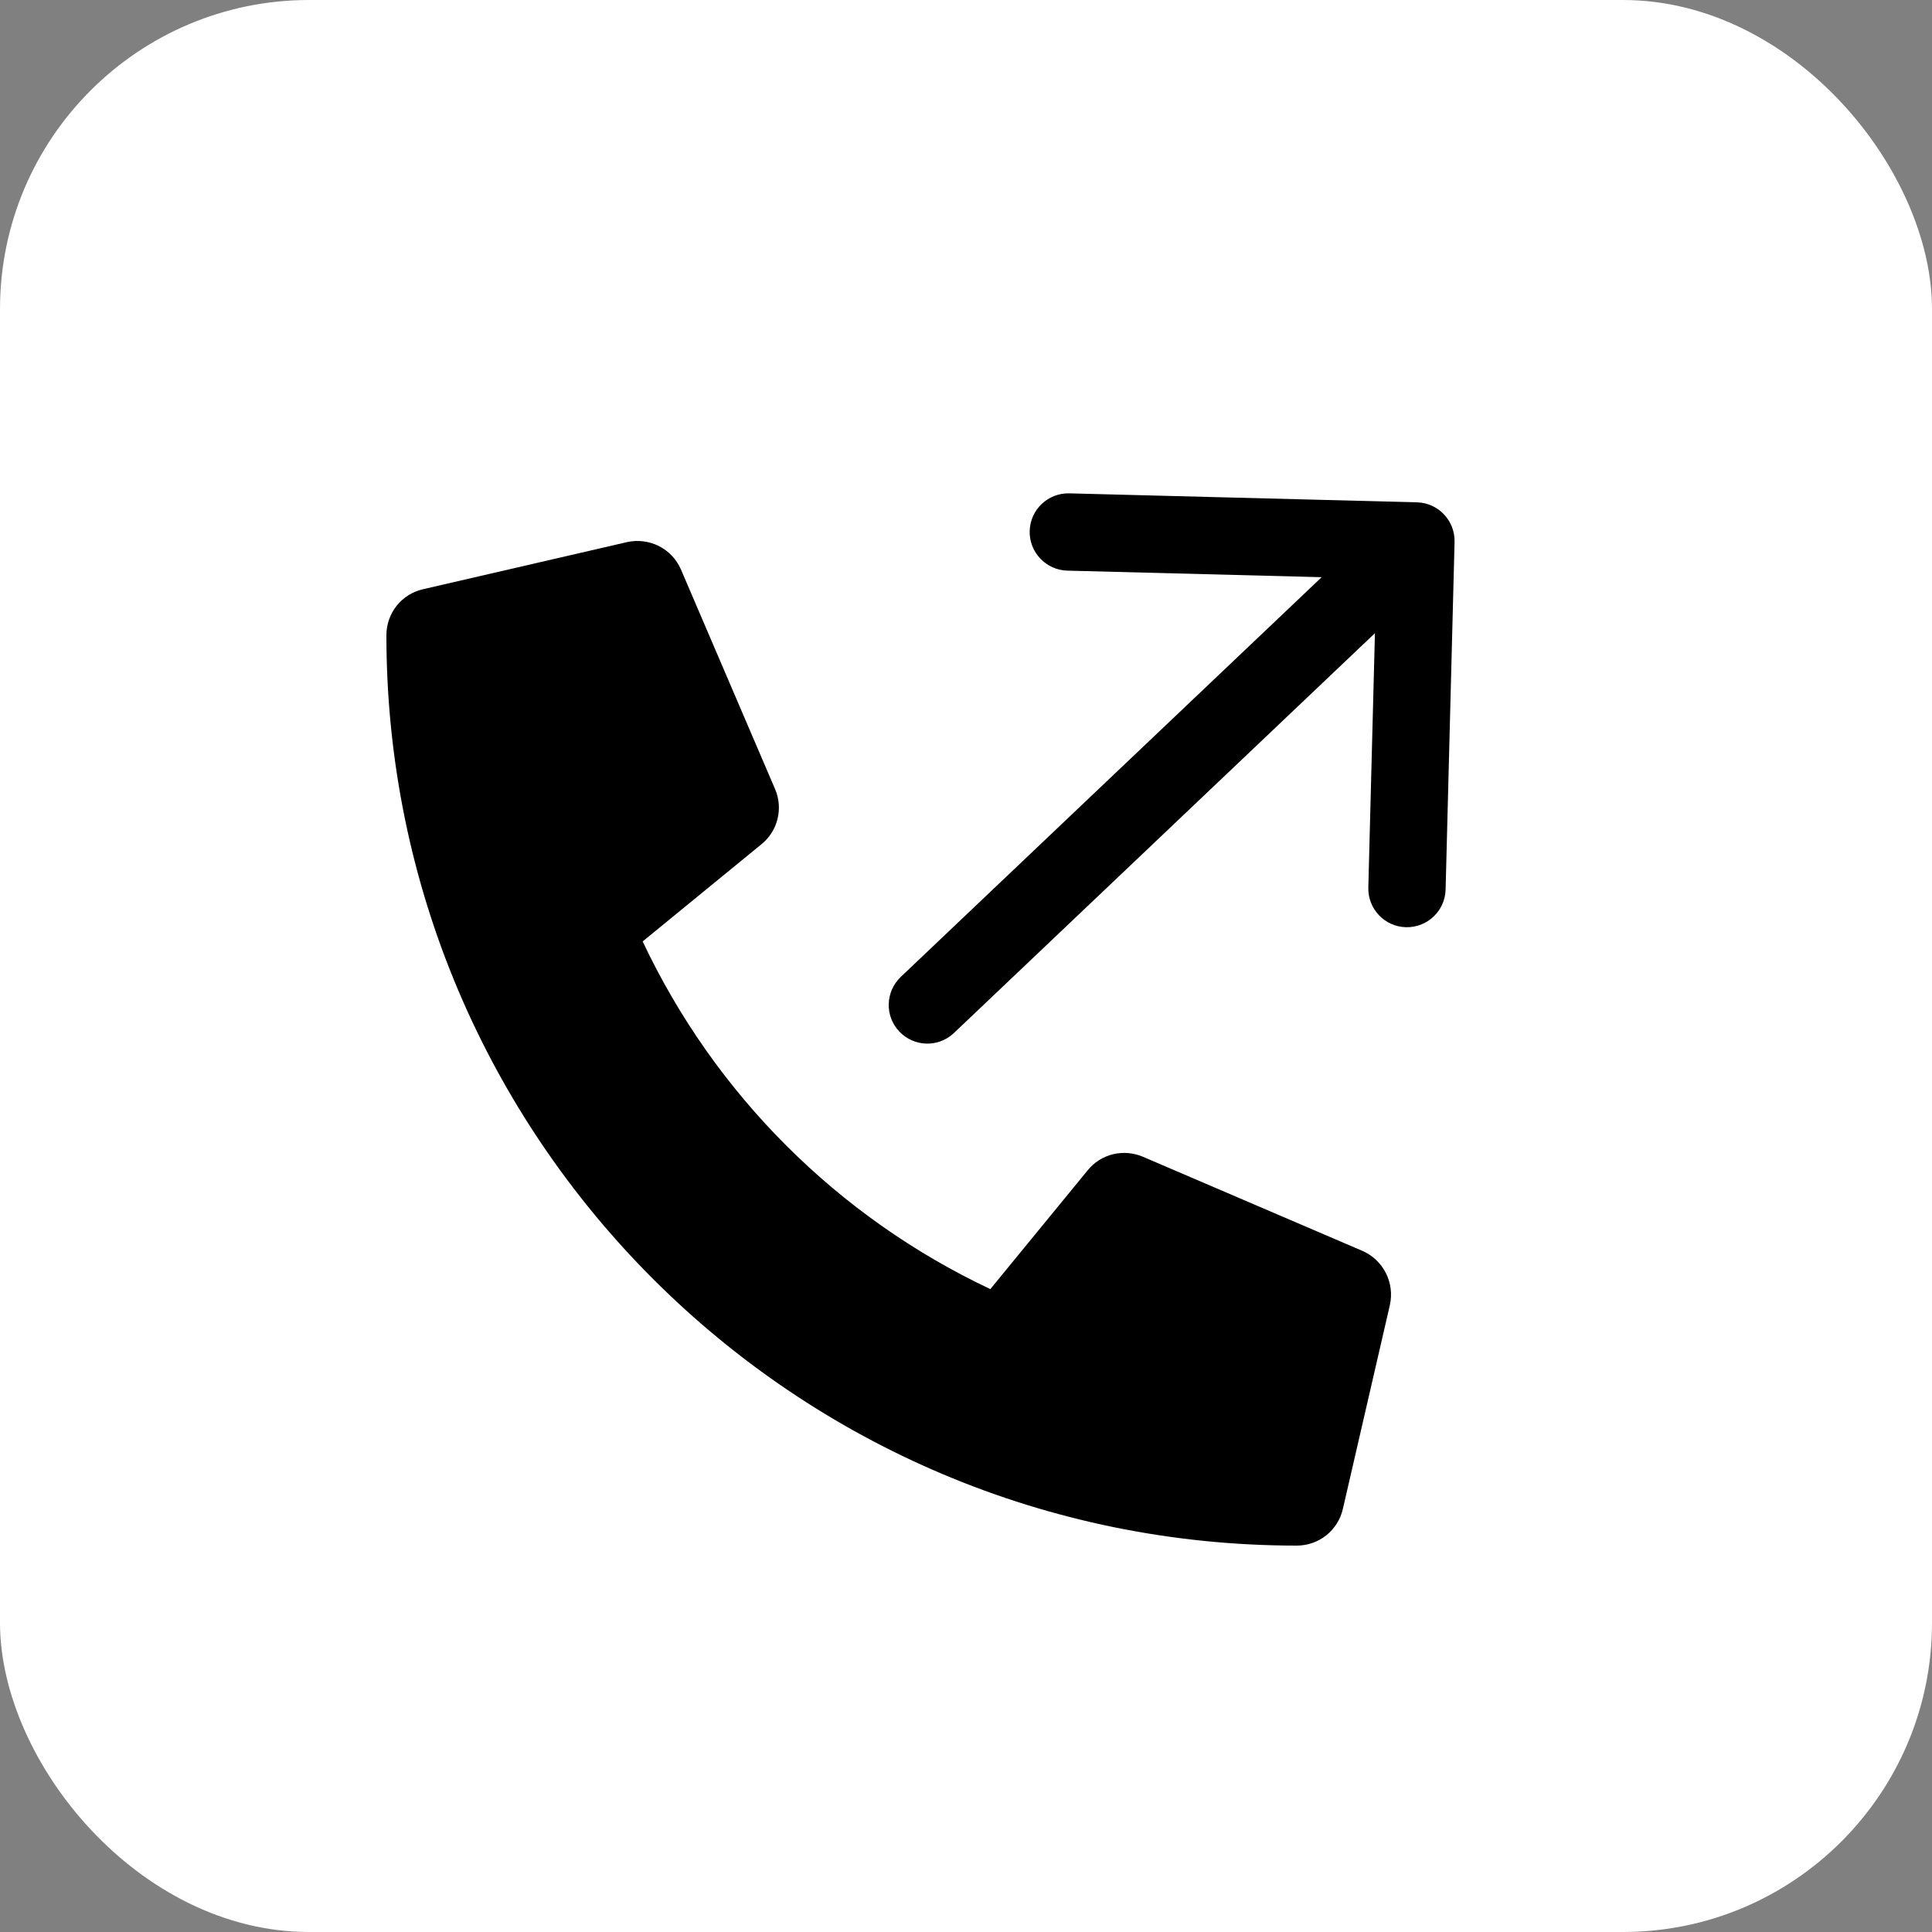 <svg width="25" height="25" viewBox="0 0 25 25" fill="none" xmlns="http://www.w3.org/2000/svg">
<rect x="0" y="0" width="25" height="25" fill="#808080" stroke="none"/>
<rect width="25" height="25" rx="4" fill="white"/>
<path d="M17.629 16.186L14.786 14.967C14.664 14.916 14.529 14.905 14.401 14.936C14.273 14.968 14.158 15.04 14.075 15.143L12.815 16.681C10.839 15.749 9.248 14.159 8.316 12.182L9.855 10.923C9.957 10.84 10.03 10.725 10.061 10.597C10.093 10.469 10.082 10.333 10.03 10.212L8.811 7.368C8.754 7.237 8.653 7.13 8.526 7.066C8.398 7.002 8.252 6.984 8.113 7.015L5.472 7.625C5.338 7.656 5.218 7.731 5.132 7.839C5.047 7.947 5 8.081 5 8.219C5 14.731 10.279 20 16.782 20C16.919 20 17.053 19.953 17.161 19.868C17.269 19.782 17.345 19.662 17.376 19.528L17.985 16.887C18.016 16.747 17.998 16.601 17.933 16.473C17.868 16.345 17.761 16.244 17.629 16.186V16.186Z" fill="black"/>
<path d="M11.656 12.641C11.456 12.832 11.447 13.148 11.637 13.348C11.828 13.549 12.144 13.557 12.344 13.367L11.656 12.641ZM18.822 7.013C18.829 6.737 18.611 6.507 18.335 6.5L13.837 6.384C13.561 6.377 13.331 6.595 13.324 6.871C13.317 7.147 13.535 7.376 13.811 7.384L17.81 7.487L17.706 11.485C17.699 11.761 17.917 11.991 18.193 11.998C18.469 12.005 18.699 11.787 18.706 11.511L18.822 7.013ZM12.344 13.367L18.667 7.362L17.978 6.637L11.656 12.641L12.344 13.367Z" fill="black"/>
</svg>
